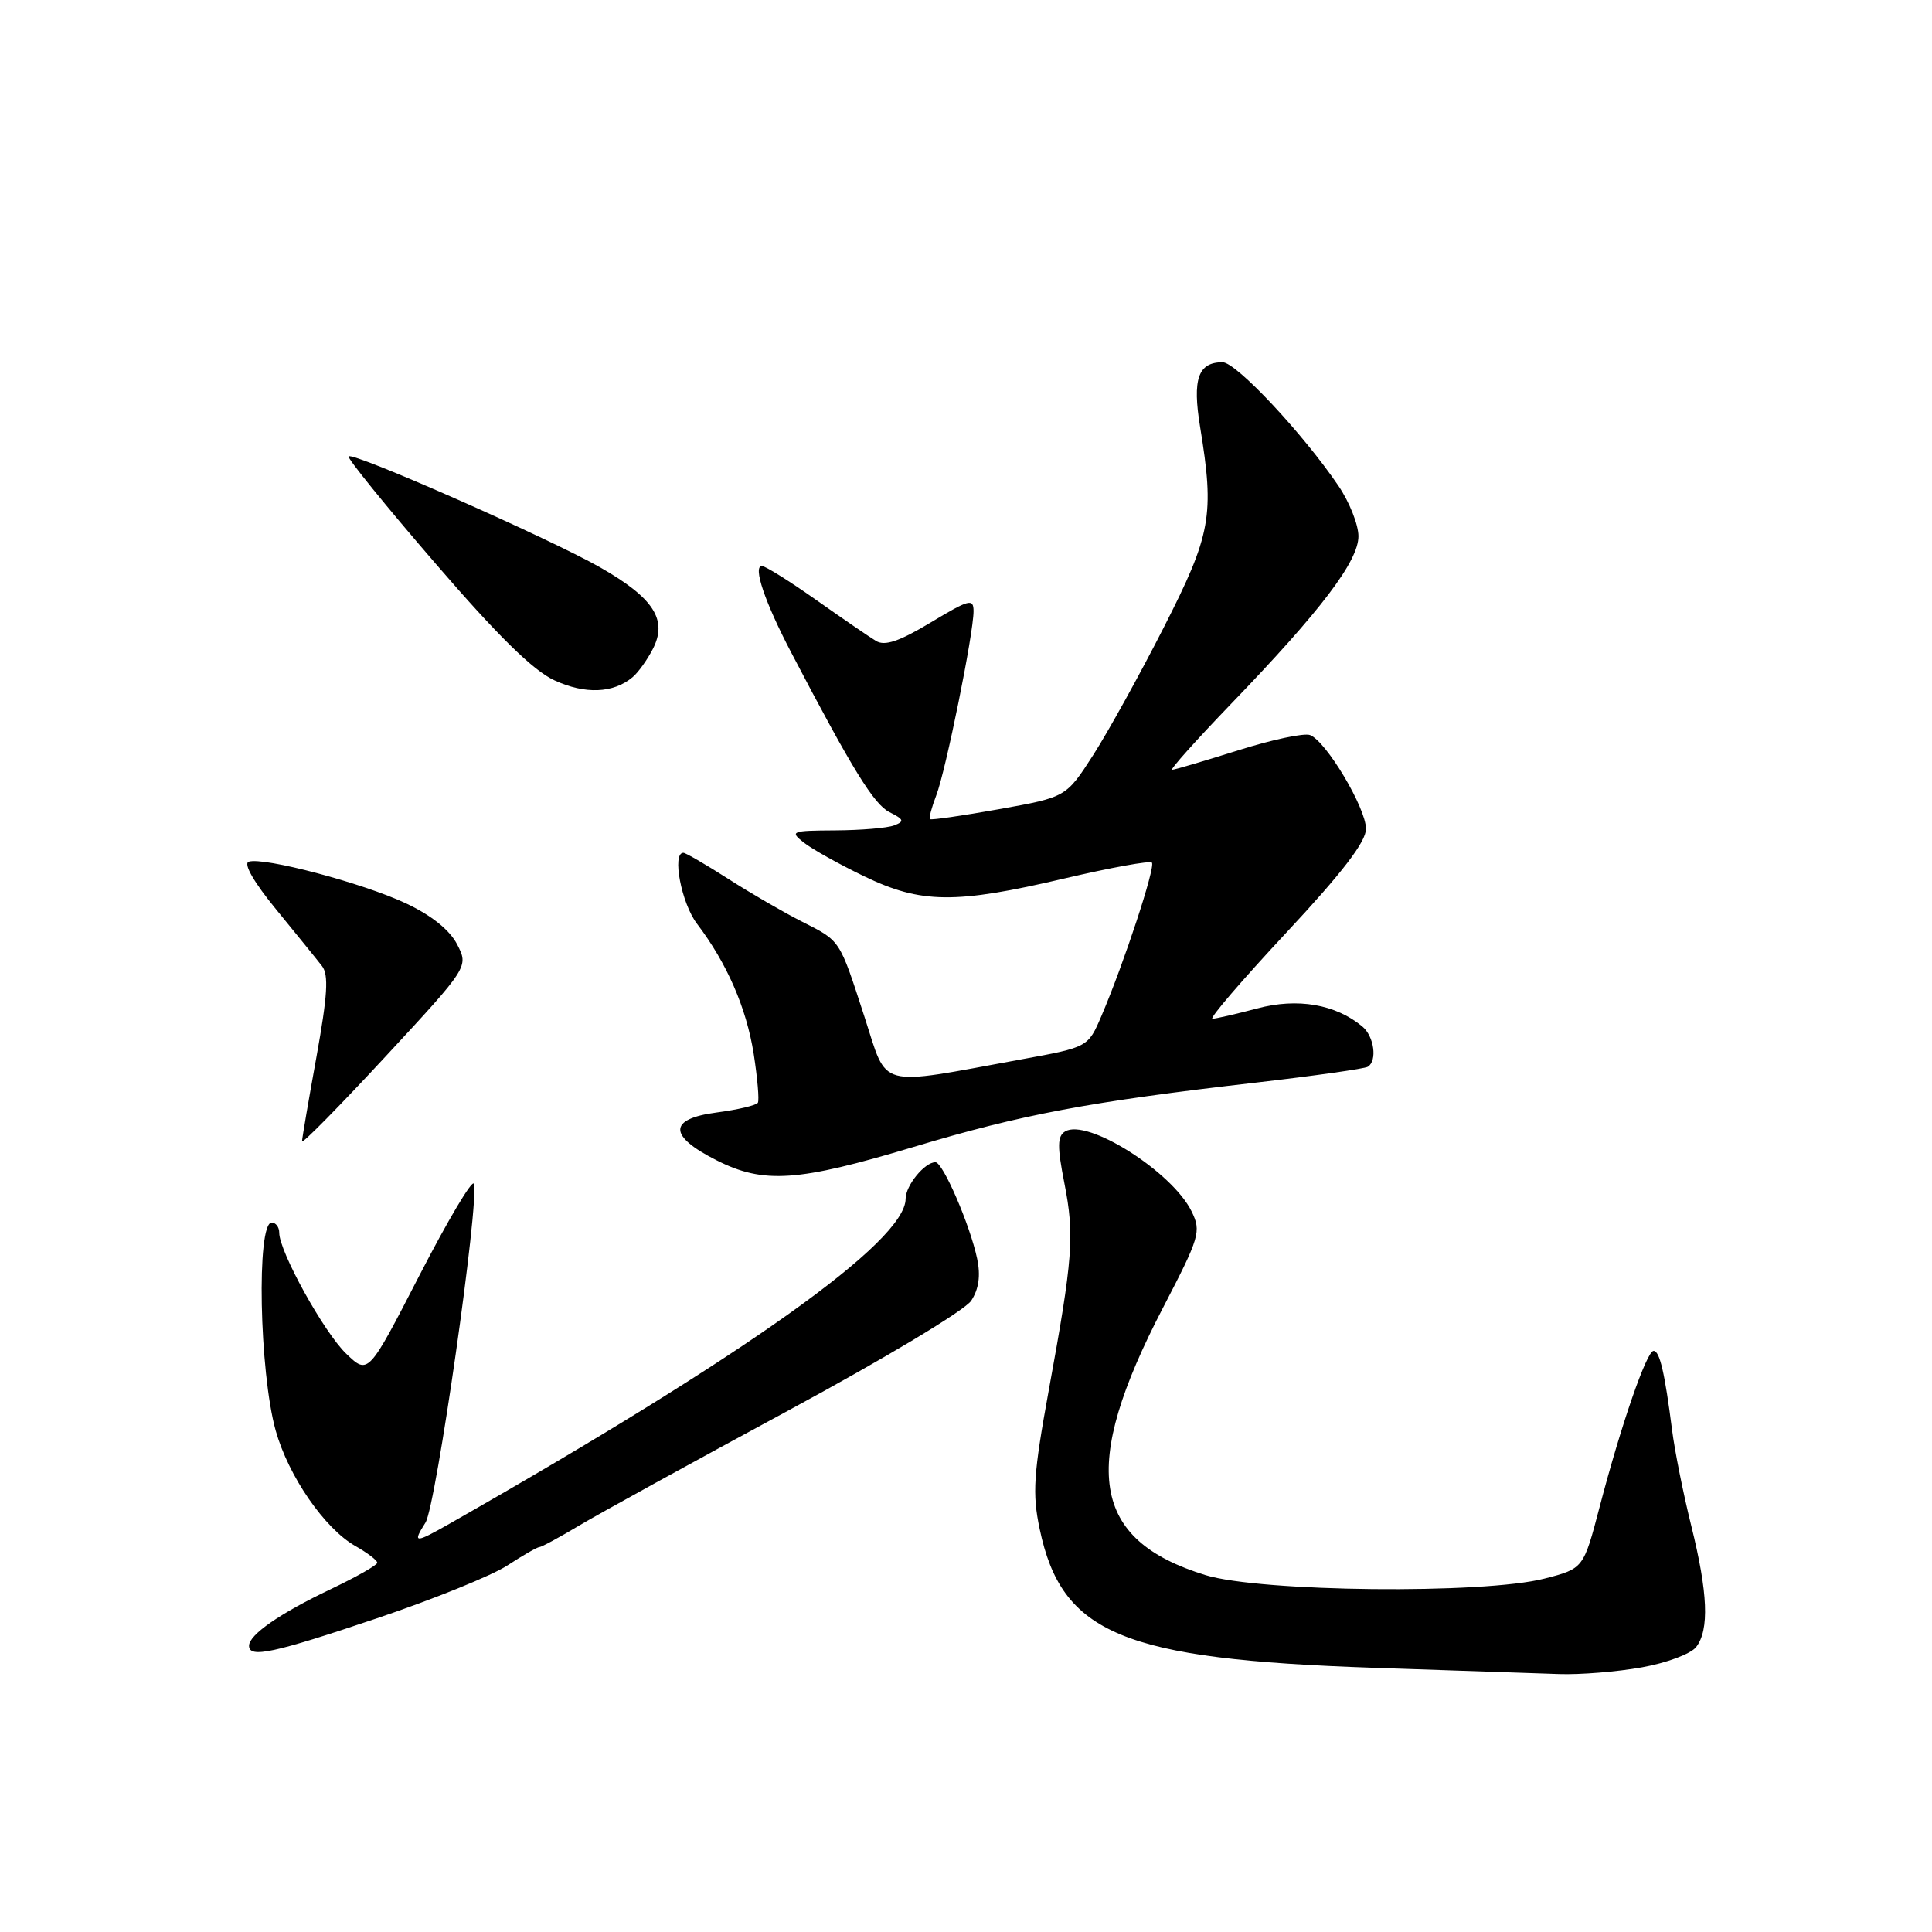 <?xml version="1.0" encoding="UTF-8" standalone="no"?>
<!DOCTYPE svg PUBLIC "-//W3C//DTD SVG 1.1//EN" "http://www.w3.org/Graphics/SVG/1.1/DTD/svg11.dtd" >
<svg xmlns="http://www.w3.org/2000/svg" xmlns:xlink="http://www.w3.org/1999/xlink" version="1.1" viewBox="0 0 256 256">
 <g >
 <path fill="currentColor"
d=" M 217.57 220.93 C 220.83 220.35 224.06 219.14 224.75 218.24 C 226.51 215.96 226.31 211.07 224.10 202.17 C 223.05 197.95 221.91 192.25 221.56 189.50 C 220.59 181.90 219.92 179.00 219.11 179.00 C 218.19 179.00 214.80 188.82 211.96 199.67 C 209.82 207.84 209.82 207.84 204.66 209.17 C 196.54 211.26 167.04 210.95 159.73 208.71 C 144.58 204.05 143.06 194.51 154.10 173.29 C 158.98 163.89 159.19 163.18 157.89 160.51 C 155.30 155.24 144.03 148.13 141.12 149.93 C 140.10 150.56 140.08 151.92 141.03 156.75 C 142.40 163.69 142.17 166.72 138.95 184.31 C 136.94 195.35 136.77 197.89 137.76 202.59 C 140.68 216.51 148.73 219.86 182.00 220.99 C 192.72 221.35 203.78 221.73 206.57 221.82 C 209.35 221.92 214.30 221.52 217.57 220.93 Z  M 49.95 214.43 C 57.40 211.92 65.18 208.77 67.23 207.43 C 69.28 206.09 71.19 205.00 71.46 205.00 C 71.74 205.00 74.11 203.72 76.73 202.15 C 79.36 200.58 91.78 193.75 104.35 186.96 C 117.12 180.07 127.86 173.62 128.69 172.35 C 129.70 170.81 129.95 169.03 129.48 166.79 C 128.53 162.30 124.94 154.00 123.95 154.00 C 122.52 154.00 120.00 157.09 120.00 158.84 C 120.00 164.47 98.91 179.50 59.69 201.83 C 54.93 204.54 54.61 204.54 56.38 201.75 C 57.78 199.55 63.55 159.14 62.79 156.86 C 62.58 156.24 59.35 161.68 55.60 168.95 C 48.79 182.18 48.79 182.18 45.87 179.37 C 42.93 176.55 37.00 165.84 37.00 163.34 C 37.00 162.60 36.55 162.00 36.00 162.00 C 33.97 162.00 34.36 181.79 36.53 189.56 C 38.22 195.59 43.00 202.52 47.06 204.84 C 48.67 205.75 49.99 206.75 49.99 207.07 C 50.00 207.38 47.22 208.95 43.83 210.57 C 37.12 213.76 33.00 216.61 33.00 218.07 C 33.00 219.75 36.23 219.06 49.95 214.43 Z  M 121.08 151.97 C 135.42 147.66 144.29 145.99 166.49 143.44 C 174.18 142.55 180.82 141.61 181.24 141.35 C 182.53 140.56 182.08 137.31 180.51 136.01 C 176.96 133.06 171.93 132.20 166.60 133.62 C 163.80 134.36 161.12 134.98 160.65 134.99 C 160.18 134.99 164.57 129.88 170.40 123.63 C 177.86 115.64 181.00 111.54 181.00 109.83 C 181.00 107.06 175.73 98.22 173.59 97.40 C 172.82 97.10 168.52 98.01 164.04 99.43 C 159.56 100.84 155.63 102.00 155.31 102.00 C 154.98 102.00 158.51 98.06 163.14 93.25 C 175.03 80.91 180.00 74.36 180.00 71.05 C 180.00 69.53 178.81 66.53 177.36 64.39 C 172.65 57.45 163.80 48.00 162.00 48.00 C 158.75 48.00 157.98 50.22 159.02 56.57 C 160.94 68.30 160.49 70.80 154.21 83.13 C 151.03 89.38 146.81 97.00 144.84 100.07 C 141.26 105.63 141.26 105.63 132.38 107.22 C 127.50 108.09 123.37 108.69 123.22 108.54 C 123.07 108.40 123.45 106.98 124.06 105.39 C 125.32 102.13 129.00 83.95 129.00 80.99 C 129.00 79.26 128.43 79.41 123.33 82.48 C 119.17 84.98 117.24 85.64 116.08 84.93 C 115.21 84.41 111.64 81.96 108.14 79.49 C 104.64 77.02 101.41 75.00 100.96 75.00 C 99.72 75.00 101.35 79.80 104.86 86.50 C 112.98 102.02 115.80 106.58 117.87 107.62 C 119.78 108.57 119.87 108.84 118.48 109.37 C 117.57 109.72 114.06 110.01 110.67 110.03 C 104.87 110.06 104.62 110.16 106.50 111.64 C 107.60 112.51 111.20 114.52 114.50 116.11 C 122.05 119.75 126.57 119.80 141.05 116.40 C 147.15 114.97 152.36 114.02 152.63 114.30 C 153.15 114.82 148.94 127.62 145.94 134.63 C 144.17 138.76 144.17 138.76 135.34 140.37 C 115.97 143.91 117.68 144.37 114.56 134.77 C 111.17 124.35 111.43 124.74 106.19 122.08 C 103.82 120.88 99.45 118.35 96.49 116.45 C 93.52 114.55 90.85 113.00 90.55 113.00 C 89.01 113.00 90.29 119.70 92.36 122.41 C 96.32 127.62 98.90 133.53 99.87 139.65 C 100.37 142.87 100.62 145.78 100.42 146.12 C 100.21 146.46 97.76 147.04 94.96 147.41 C 88.53 148.26 88.53 150.51 94.96 153.75 C 101.20 156.90 105.69 156.59 121.08 151.97 Z  M 60.57 125.13 C 59.58 123.22 57.16 121.28 53.77 119.69 C 48.04 117.00 34.92 113.53 32.96 114.18 C 32.22 114.43 33.64 116.91 36.62 120.54 C 39.30 123.82 42.03 127.18 42.67 128.01 C 43.57 129.17 43.40 131.90 41.94 140.00 C 40.89 145.78 40.03 150.83 40.02 151.23 C 40.01 151.63 44.97 146.59 51.05 140.03 C 62.10 128.10 62.10 128.10 60.57 125.13 Z  M 83.81 89.74 C 84.54 89.14 85.75 87.46 86.50 86.00 C 88.50 82.13 86.63 79.23 79.49 75.16 C 72.72 71.31 46.80 59.87 46.19 60.47 C 45.98 60.69 51.12 67.04 57.63 74.58 C 65.96 84.25 70.64 88.85 73.47 90.15 C 77.53 92.02 81.25 91.87 83.81 89.74 Z "/>
</g>
</svg>
